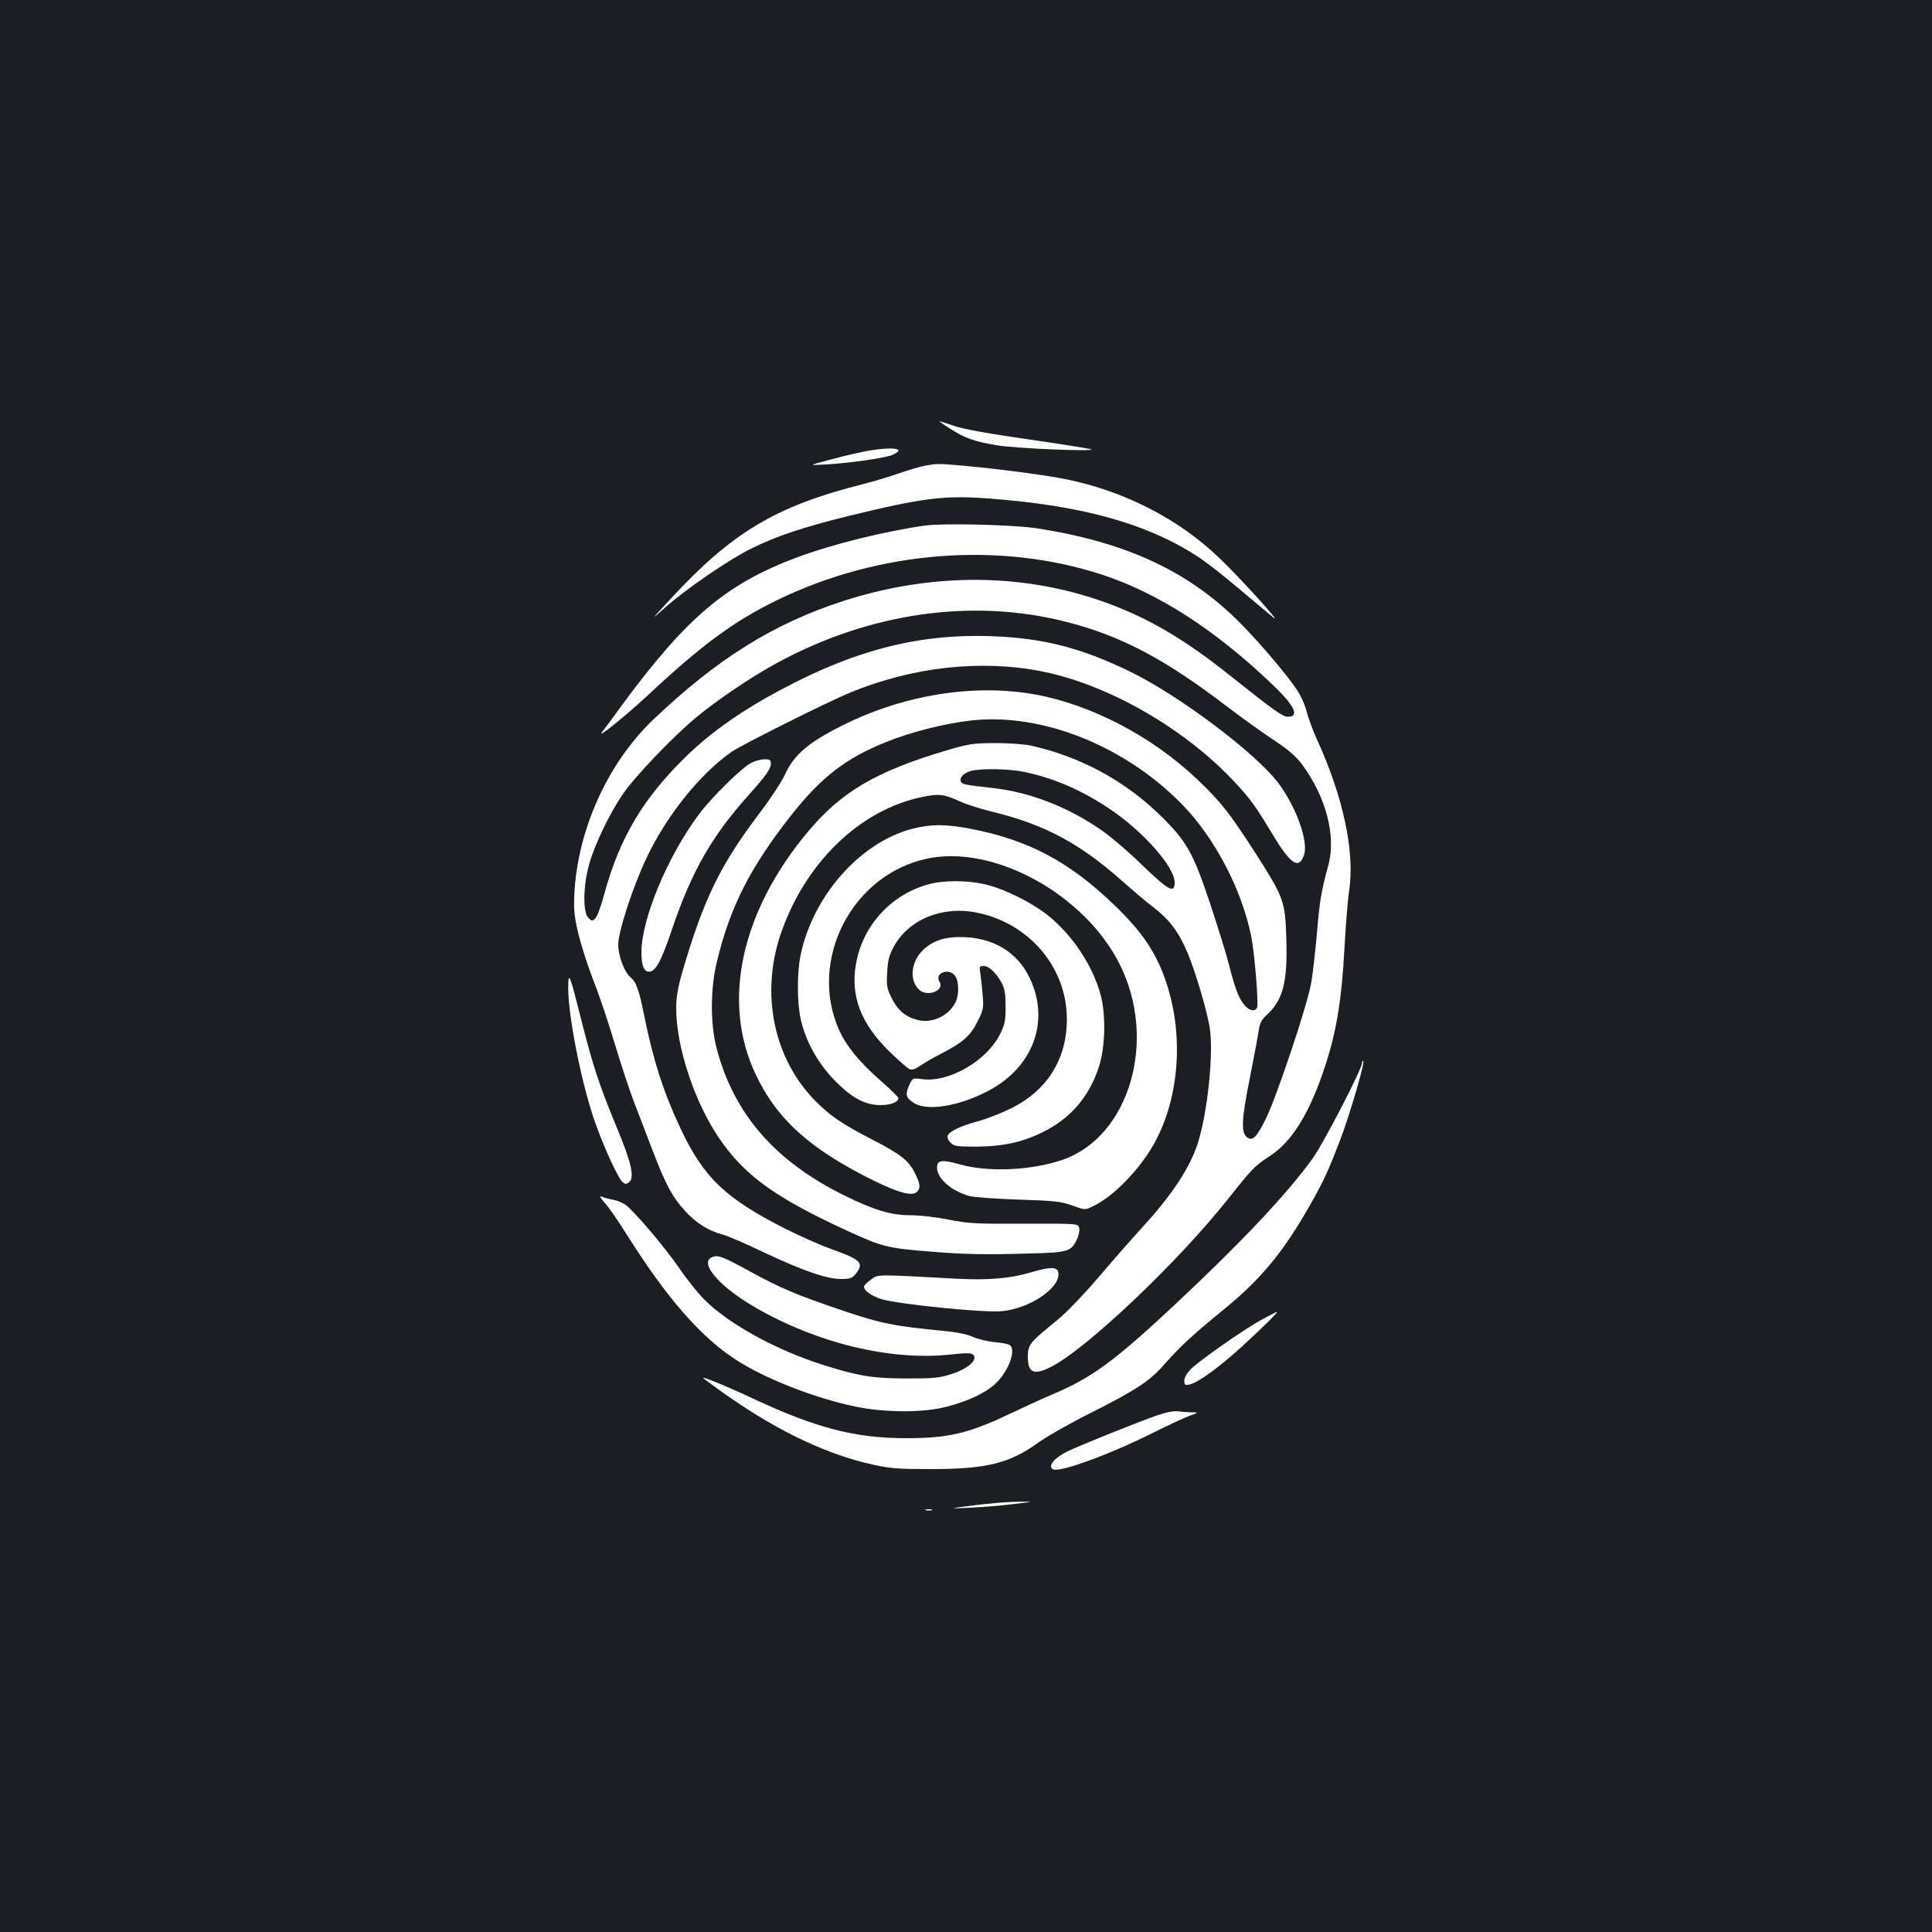 <?xml version="1.0" standalone="no"?>
<!DOCTYPE svg PUBLIC "-//W3C//DTD SVG 20010904//EN"
 "http://www.w3.org/TR/2001/REC-SVG-20010904/DTD/svg10.dtd">
<svg version="1.0" xmlns="http://www.w3.org/2000/svg"
 width="1000pt" height="1000pt" viewBox="0 0 1000 1000"
 preserveAspectRatio="xMidYMid meet">
<rect width="100%" height="100%" fill="#1b1f23"/>
<g transform="translate(0,1000) scale(0.1,-0.1)"
fill="#ffffff" stroke="none">
<path d="M4918 7781 c76 -49 126 -67 250 -87 96 -15 492 -32 481 -20 -3 3
-147 26 -320 51 -209 30 -339 53 -389 70 -40 14 -76 25 -78 25 -3 0 22 -18 56
-39z"/>
<path d="M4455 7659 c-49 -10 -130 -30 -180 -44 -90 -24 -90 -24 0 -19 124 7
303 33 343 49 88 37 -15 46 -163 14z"/>
<path d="M4790 7590 c-25 -4 -85 -22 -134 -39 -48 -17 -134 -43 -190 -57 -451
-114 -677 -249 -996 -595 -103 -111 -104 -112 -30 -46 106 95 327 247 445 306
135 67 271 112 510 171 381 93 493 107 720 90 484 -36 816 -128 1080 -298 39
-24 135 -99 214 -166 79 -66 160 -134 180 -151 59 -49 -168 202 -277 306 -211
203 -490 346 -792 408 -107 22 -366 56 -540 71 -127 11 -126 11 -190 0z"/>
<path d="M4790 7280 c-207 -29 -484 -97 -667 -166 -361 -135 -566 -307 -895
-752 -55 -76 -105 -143 -111 -150 -34 -43 117 79 237 190 279 261 448 385 671
493 525 255 1150 304 1681 130 289 -95 586 -286 882 -570 113 -108 140 -165
78 -165 -26 0 -73 33 -281 199 -182 146 -322 238 -470 311 -468 229 -1013 261
-1545 91 -364 -117 -661 -302 -993 -620 -232 -223 -387 -566 -404 -896 -4 -86
-1 -116 21 -210 15 -60 49 -167 76 -236 28 -69 77 -215 110 -325 33 -109 78
-246 100 -304 22 -58 66 -170 96 -250 70 -183 103 -244 169 -317 56 -62 122
-104 195 -123 25 -6 120 -47 211 -91 204 -96 327 -139 402 -139 48 0 58 4 76
26 45 57 28 74 -129 130 -58 21 -164 68 -235 104 -312 158 -424 266 -544 522
-87 185 -140 351 -186 578 -28 139 -41 176 -71 201 -32 26 -64 111 -64 170 0
66 73 292 144 443 103 221 280 442 445 556 53 36 492 256 611 305 324 134 683
173 997 109 339 -68 731 -293 987 -565 87 -92 114 -130 206 -283 90 -149 133
-178 159 -103 25 69 -38 247 -131 372 -116 156 -518 458 -773 581 -253 122
-446 171 -710 181 -401 15 -753 -82 -1180 -325 -149 -85 -286 -184 -389 -283
-234 -224 -359 -432 -441 -736 -15 -56 -35 -109 -44 -117 -16 -15 -19 -14 -37
5 -28 31 -25 167 5 274 29 104 106 264 173 362 64 94 260 299 383 401 103 86
285 209 412 278 483 264 1020 340 1507 214 280 -72 506 -191 831 -440 77 -58
185 -136 240 -172 74 -49 111 -81 144 -124 125 -169 178 -372 136 -524 -36
-132 -45 -185 -59 -355 -9 -99 -22 -216 -31 -261 -22 -118 -177 -580 -231
-690 -49 -100 -70 -122 -99 -101 -32 24 -29 91 13 302 22 110 43 222 47 250 6
40 14 57 45 85 81 76 105 168 98 392 -6 194 -13 212 -157 438 -137 213 -183
271 -304 386 -231 220 -546 386 -837 439 -317 58 -683 -1 -1000 -160 -176 -88
-249 -151 -295 -250 -17 -38 -76 -128 -130 -199 -206 -271 -292 -448 -401
-819 -26 -90 -34 -138 -34 -197 0 -194 91 -474 216 -662 132 -198 289 -313
664 -486 190 -87 208 -92 445 -111 156 -13 279 -16 502 -9 203 5 217 10 247
73 10 20 15 47 12 59 -6 23 -6 23 -283 22 -251 -1 -289 1 -392 21 -64 13 -152
23 -198 23 -100 0 -185 25 -338 100 -363 178 -577 424 -666 765 -33 125 -32
309 1 445 69 287 174 493 389 765 154 194 280 291 487 374 131 53 307 97 442
112 365 40 793 -131 1089 -433 168 -172 307 -434 358 -678 18 -84 40 -352 32
-374 -10 -26 -44 -18 -70 17 -28 36 -46 87 -77 208 -11 46 -55 186 -96 311
-90 269 -122 325 -265 464 -185 178 -412 299 -664 355 -33 7 -116 13 -185 13
-113 -1 -136 -4 -247 -37 -369 -109 -548 -215 -723 -424 -345 -414 -445 -876
-271 -1249 112 -239 285 -394 622 -559 122 -59 188 -77 214 -55 21 18 19 43
-10 99 -32 65 -74 97 -219 172 -155 80 -218 122 -295 200 -215 217 -285 549
-182 859 125 371 409 648 735 715 89 18 111 15 199 -25 34 -15 105 -37 157
-50 273 -66 454 -162 675 -357 55 -49 129 -112 165 -139 84 -65 131 -128 176
-234 41 -98 98 -289 115 -386 22 -129 -10 -442 -62 -604 -41 -125 -133 -265
-284 -430 -43 -47 -143 -160 -222 -253 -82 -96 -176 -194 -221 -230 -142 -115
-152 -127 -152 -189 0 -84 31 -98 120 -53 182 92 653 538 913 865 130 164 140
174 219 226 109 70 197 207 273 425 70 201 99 367 115 669 6 107 16 233 23
280 31 199 -31 487 -167 784 -20 43 -43 106 -52 140 -8 34 -30 84 -49 112 -46
71 -173 222 -275 328 -271 282 -597 437 -1070 511 -122 19 -483 28 -580 15z
m509 -1275 c155 -32 296 -93 442 -190 174 -116 339 -302 339 -382 0 -60 -31
-43 -174 95 -72 70 -170 153 -218 184 -170 115 -364 189 -548 209 -149 17
-161 19 -167 35 -7 20 14 42 51 53 49 15 198 12 275 -4z"/>
<path d="M3891 6053 c-51 -25 -208 -180 -275 -270 -163 -220 -296 -541 -296
-713 0 -72 15 -104 45 -99 32 7 60 61 114 221 100 295 205 479 390 686 95 106
121 143 121 169 0 19 -5 23 -32 23 -18 0 -48 -8 -67 -17z"/>
<path d="M4721 5710 c-270 -71 -513 -347 -577 -653 -19 -92 -19 -248 1 -334
26 -115 89 -227 175 -315 91 -93 158 -128 240 -128 52 1 90 16 90 36 0 6 -43
48 -96 94 -107 94 -175 178 -211 259 -161 362 67 805 457 887 344 73 813 -184
995 -546 197 -391 53 -890 -292 -1012 -161 -56 -386 -67 -534 -25 -93 26 -119
23 -119 -16 0 -56 72 -120 165 -147 22 -7 137 -15 255 -19 190 -6 223 -10 281
-31 65 -24 65 -24 111 -1 106 51 246 198 318 333 124 232 147 548 58 818 -51
156 -125 267 -275 410 -232 222 -440 332 -738 390 -130 25 -208 25 -304 0z"/>
<path d="M4810 5424 c-197 -52 -346 -215 -380 -416 -28 -164 26 -306 172 -449
49 -48 98 -91 108 -94 13 -4 31 3 52 18 18 13 69 43 113 65 110 57 149 92 186
167 30 61 31 70 25 137 -3 40 -9 90 -12 111 -6 34 -4 37 18 37 27 0 66 -37 94
-90 14 -26 19 -57 19 -120 0 -73 -4 -93 -28 -141 -67 -138 -263 -252 -401
-235 -53 7 -53 7 -71 -33 -21 -48 -16 -64 27 -91 69 -42 231 -16 380 62 234
121 324 360 219 583 -64 138 -193 215 -362 215 -84 0 -144 -21 -192 -68 -63
-61 -72 -158 -18 -206 42 -38 132 -2 104 42 -28 46 50 75 81 30 20 -28 21
-100 1 -137 -36 -71 -123 -110 -197 -90 -62 16 -103 51 -133 114 -25 49 -27
64 -23 133 3 61 11 89 33 130 77 143 252 215 432 178 269 -54 463 -282 465
-546 2 -214 -105 -382 -304 -474 -51 -24 -122 -51 -158 -60 -83 -22 -146 -52
-154 -73 -4 -10 1 -25 14 -37 18 -19 33 -21 133 -21 139 1 240 23 346 76 143
71 237 181 288 334 34 102 38 271 10 375 -40 148 -139 300 -262 403 -84 71
-240 149 -342 171 -88 20 -210 20 -283 0z"/>
<path d="M2941 4890 c-1 -139 63 -472 131 -675 44 -133 126 -313 151 -334 14
-11 20 -11 33 0 30 24 12 102 -64 284 -89 216 -122 313 -183 555 -60 239 -67
257 -68 170z"/>
<path d="M7050 4498 c0 -30 -199 -415 -255 -493 -130 -181 -365 -431 -712
-756 -313 -293 -433 -381 -635 -466 -46 -19 -148 -66 -228 -104 -209 -99 -313
-123 -530 -123 -263 0 -465 52 -790 204 -152 71 -276 121 -259 106 8 -7 66
-50 129 -94 264 -184 517 -303 753 -354 85 -19 133 -22 292 -22 291 0 409 29
559 137 43 31 164 100 270 153 240 121 308 166 387 257 81 91 140 146 309 284
191 156 308 300 446 545 65 115 91 172 151 328 49 130 128 398 119 407 -3 4
-6 0 -6 -9z"/>
<path d="M3130 3774 c20 -21 71 -95 114 -164 204 -324 380 -527 559 -644 149
-99 410 -202 627 -247 150 -31 352 -32 470 0 111 29 197 69 250 117 68 61 111
175 78 201 -7 6 -42 13 -78 16 -36 3 -87 15 -113 27 -31 14 -87 25 -150 31
-260 25 -326 38 -527 106 -241 82 -321 116 -480 203 -137 75 -161 84 -189 75
-78 -24 23 -148 211 -258 321 -188 708 -282 1017 -248 87 9 107 9 119 -2 24
-25 -27 -71 -110 -98 -65 -21 -91 -24 -233 -24 -179 0 -255 13 -440 72 -244
78 -487 213 -610 337 -33 33 -93 108 -132 166 -75 108 -228 288 -274 323 -15
11 -44 23 -65 27 -22 4 -48 11 -59 16 -14 5 -10 -3 15 -32z"/>
<path d="M5335 3414 c-103 -31 -220 -41 -375 -33 -425 23 -412 24 -449 -2 -19
-13 -36 -29 -38 -36 -7 -19 39 -53 92 -68 94 -27 527 -70 619 -62 147 14 305
121 294 199 -4 32 -43 32 -143 2z"/>
<path d="M6535 3172 c-87 -46 -324 -212 -371 -258 -21 -22 -34 -44 -34 -60 0
-23 3 -25 28 -20 47 12 154 90 273 199 112 103 187 177 178 177 -2 0 -35 -17
-74 -38z"/>
<path d="M5995 2676 c-87 -29 -413 -160 -469 -188 -70 -35 -104 -76 -76 -93
31 -19 290 75 510 185 80 40 168 81 195 91 50 18 50 18 15 19 -19 0 -51 2 -70
5 -22 3 -61 -4 -105 -19z"/>
<path d="M5045 2209 c-140 -18 -140 -18 -25 -13 63 3 165 11 225 19 110 13
110 13 25 12 -47 0 -148 -8 -225 -18z"/>
<path d="M4793 2183 c9 -2 23 -2 30 0 6 3 -1 5 -18 5 -16 0 -22 -2 -12 -5z"/>
</g>
</svg>
